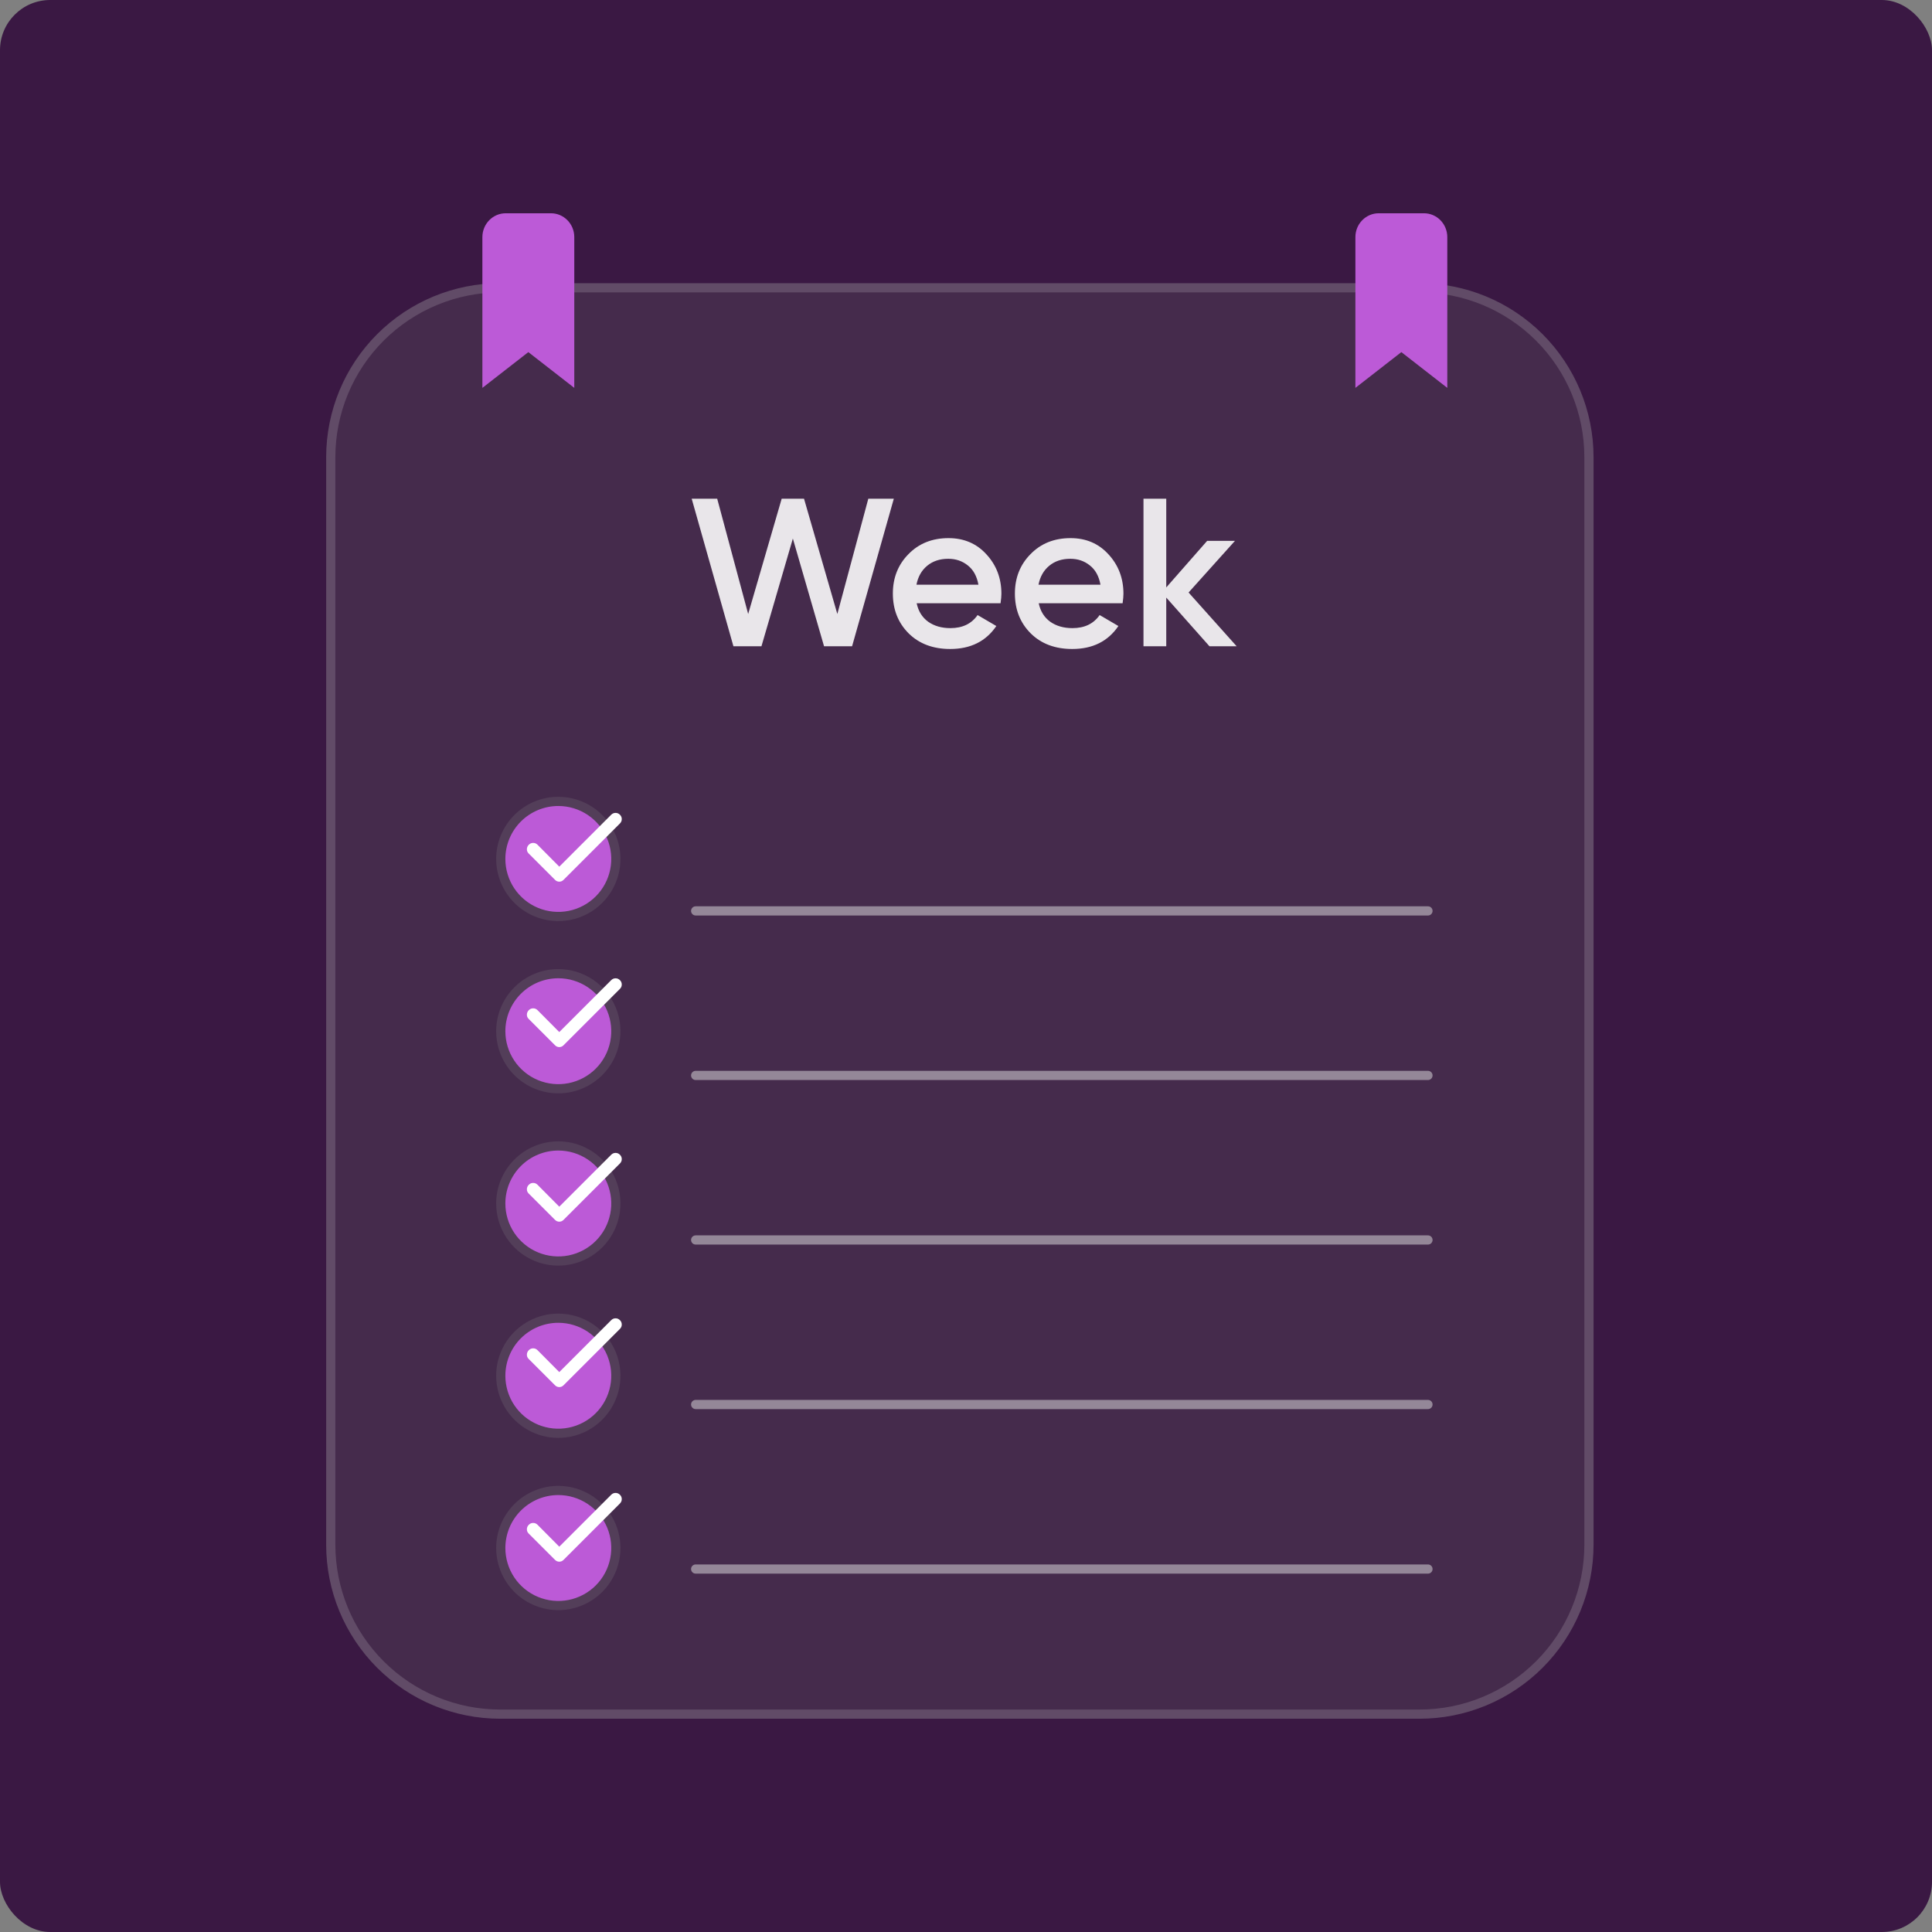 <svg width="154" height="154" viewBox="0 0 154 154" fill="none" xmlns="http://www.w3.org/2000/svg">
<rect x="0" y="0" width="154" height="154" fill="#808080" stroke="none"/>
<rect width="154" height="154" rx="4" fill="#3A1843"/>
<g clip-path="url(#clip0_1410_25650)">
<path d="M39.871 22.94H113.15C116.732 22.94 120.167 24.363 122.7 26.896C125.233 29.429 126.656 32.864 126.656 36.446V123.128C126.656 124.901 126.307 126.658 125.628 128.296C124.949 129.935 123.954 131.424 122.7 132.678C121.446 133.932 119.957 134.927 118.318 135.606C116.68 136.285 114.923 136.634 113.15 136.634H39.871C36.289 136.634 32.854 135.211 30.321 132.678C27.788 130.145 26.365 126.71 26.365 123.128V36.446C26.365 32.864 27.788 29.429 30.321 26.896C32.854 24.363 36.289 22.94 39.871 22.94Z" fill="#452B4C" stroke="#614B67" stroke-width="0.733"/>
<path d="M38.451 18.897L38.451 30.918L42.114 28.067L45.776 30.918V18.897C45.776 18.648 45.728 18.401 45.635 18.171C45.542 17.941 45.405 17.732 45.232 17.556C45.06 17.38 44.855 17.24 44.63 17.144C44.405 17.049 44.163 17 43.92 17H40.308C40.064 17 39.822 17.049 39.597 17.144C39.372 17.24 39.167 17.38 38.995 17.556C38.823 17.732 38.686 17.941 38.593 18.171C38.499 18.401 38.451 18.648 38.451 18.897Z" fill="#BC5AD7"/>
<path d="M108.039 18.897V30.918L111.702 28.067L115.364 30.918L115.364 18.897C115.364 18.394 115.168 17.912 114.82 17.556C114.472 17.2 114 17 113.508 17H109.896C109.652 17 109.41 17.049 109.185 17.144C108.96 17.24 108.755 17.38 108.583 17.556C108.41 17.732 108.274 17.941 108.18 18.171C108.087 18.401 108.039 18.648 108.039 18.897Z" fill="#BC5AD7"/>
<path d="M55.452 85.723H113.824" stroke="#948798" stroke-width="0.733" stroke-linecap="round" stroke-linejoin="round"/>
<path d="M55.452 72.608H113.824" stroke="#948798" stroke-width="0.733" stroke-linecap="round" stroke-linejoin="round"/>
<path d="M55.452 98.838H113.824" stroke="#948798" stroke-width="0.733" stroke-linecap="round" stroke-linejoin="round"/>
<path d="M55.452 111.953H113.824" stroke="#948798" stroke-width="0.733" stroke-linecap="round" stroke-linejoin="round"/>
<path d="M55.452 125.068H113.824" stroke="#948798" stroke-width="0.733" stroke-linecap="round" stroke-linejoin="round"/>
<path d="M39.916 68.467C39.916 69.374 40.185 70.261 40.689 71.015C41.193 71.77 41.91 72.358 42.748 72.705C43.586 73.052 44.508 73.143 45.398 72.966C46.288 72.789 47.105 72.352 47.747 71.71C48.388 71.069 48.825 70.252 49.002 69.362C49.179 68.472 49.088 67.55 48.741 66.712C48.394 65.873 47.806 65.157 47.051 64.653C46.297 64.149 45.41 63.88 44.503 63.88C43.901 63.88 43.304 63.998 42.748 64.229C42.191 64.46 41.685 64.797 41.26 65.223C40.834 65.649 40.496 66.155 40.265 66.712C40.035 67.268 39.916 67.865 39.916 68.467Z" fill="#BC5AD7" stroke="#533E59" stroke-width="0.733" stroke-linecap="round" stroke-linejoin="round"/>
<path d="M39.916 82.198C39.916 83.106 40.185 83.992 40.689 84.747C41.193 85.501 41.91 86.089 42.748 86.436C43.586 86.783 44.508 86.874 45.398 86.697C46.288 86.52 47.105 86.083 47.747 85.442C48.388 84.8 48.825 83.983 49.002 83.093C49.179 82.203 49.088 81.281 48.741 80.443C48.394 79.605 47.806 78.888 47.051 78.384C46.297 77.88 45.41 77.611 44.503 77.611C43.286 77.611 42.12 78.095 41.26 78.955C40.399 79.815 39.916 80.982 39.916 82.198Z" fill="#BC5AD7" stroke="#533E59" stroke-width="0.733" stroke-linecap="round" stroke-linejoin="round"/>
<path d="M39.916 95.93C39.916 96.837 40.185 97.724 40.689 98.478C41.193 99.233 41.91 99.82 42.748 100.168C43.586 100.515 44.508 100.606 45.398 100.429C46.288 100.252 47.105 99.815 47.747 99.173C48.388 98.532 48.825 97.714 49.002 96.825C49.179 95.935 49.088 95.013 48.741 94.174C48.394 93.336 47.806 92.62 47.051 92.116C46.297 91.612 45.41 91.343 44.503 91.343C43.901 91.343 43.304 91.461 42.748 91.692C42.191 91.922 41.685 92.26 41.26 92.686C40.834 93.112 40.496 93.618 40.265 94.174C40.035 94.731 39.916 95.327 39.916 95.93Z" fill="#BC5AD7" stroke="#533E59" stroke-width="0.733" stroke-linecap="round" stroke-linejoin="round"/>
<path d="M39.916 109.661C39.916 110.568 40.185 111.455 40.689 112.209C41.193 112.964 41.91 113.551 42.748 113.899C43.586 114.246 44.508 114.337 45.398 114.16C46.288 113.983 47.105 113.546 47.747 112.904C48.388 112.263 48.825 111.445 49.002 110.556C49.179 109.666 49.088 108.744 48.741 107.905C48.394 107.067 47.806 106.351 47.051 105.847C46.297 105.343 45.41 105.074 44.503 105.074C43.286 105.074 42.12 105.557 41.26 106.417C40.399 107.277 39.916 108.444 39.916 109.661Z" fill="#BC5AD7" stroke="#533E59" stroke-width="0.733" stroke-linecap="round" stroke-linejoin="round"/>
<path d="M39.916 123.392C39.916 124.299 40.185 125.186 40.689 125.941C41.193 126.695 41.91 127.283 42.748 127.63C43.586 127.977 44.508 128.068 45.398 127.891C46.288 127.714 47.105 127.277 47.747 126.636C48.388 125.994 48.825 125.177 49.002 124.287C49.179 123.397 49.088 122.475 48.741 121.637C48.394 120.799 47.806 120.082 47.051 119.578C46.297 119.074 45.41 118.805 44.503 118.805C43.901 118.805 43.304 118.924 42.748 119.154C42.191 119.385 41.685 119.723 41.26 120.149C40.834 120.575 40.496 121.08 40.265 121.637C40.035 122.193 39.916 122.79 39.916 123.392Z" fill="#BC5AD7" stroke="#533E59" stroke-width="0.733" stroke-linecap="round" stroke-linejoin="round"/>
<path d="M58.461 51.513L55.135 39.753H57.168L59.637 48.942L62.308 39.753H64.089L66.744 48.942L69.213 39.753H71.246L67.92 51.513H65.685L63.199 42.928L60.696 51.513H58.461ZM73.068 48.086C73.202 48.724 73.51 49.217 73.992 49.564C74.474 49.9 75.062 50.068 75.756 50.068C76.719 50.068 77.442 49.721 77.923 49.026L79.418 49.9C78.59 51.121 77.363 51.731 75.739 51.731C74.373 51.731 73.27 51.317 72.43 50.488C71.59 49.648 71.17 48.59 71.17 47.313C71.17 46.058 71.584 45.011 72.413 44.171C73.242 43.32 74.306 42.894 75.605 42.894C76.837 42.894 77.845 43.325 78.629 44.188C79.424 45.05 79.822 46.097 79.822 47.33C79.822 47.52 79.799 47.772 79.754 48.086H73.068ZM73.051 46.607H77.99C77.867 45.924 77.582 45.409 77.134 45.062C76.697 44.714 76.182 44.541 75.588 44.541C74.916 44.541 74.356 44.725 73.908 45.095C73.46 45.465 73.174 45.969 73.051 46.607ZM82.797 48.086C82.931 48.724 83.239 49.217 83.721 49.564C84.203 49.9 84.79 50.068 85.485 50.068C86.448 50.068 87.171 49.721 87.652 49.026L89.147 49.9C88.319 51.121 87.092 51.731 85.468 51.731C84.102 51.731 82.999 51.317 82.159 50.488C81.319 49.648 80.898 48.59 80.898 47.313C80.898 46.058 81.313 45.011 82.142 44.171C82.971 43.32 84.034 42.894 85.334 42.894C86.566 42.894 87.574 43.325 88.358 44.188C89.153 45.05 89.55 46.097 89.55 47.33C89.55 47.52 89.528 47.772 89.483 48.086H82.797ZM82.78 46.607H87.719C87.596 45.924 87.311 45.409 86.862 45.062C86.426 44.714 85.91 44.541 85.317 44.541C84.645 44.541 84.085 44.725 83.637 45.095C83.189 45.465 82.903 45.969 82.78 46.607ZM98.573 51.513H96.406L92.962 47.632V51.513H91.147V39.753H92.962V46.825L96.221 43.113H98.438L94.742 47.229L98.573 51.513Z" fill="#E9E6EA"/>
<path d="M44.58 69.081L48.719 64.942C48.817 64.845 48.933 64.796 49.067 64.796C49.201 64.796 49.317 64.845 49.415 64.942C49.513 65.04 49.561 65.156 49.561 65.29C49.561 65.425 49.513 65.541 49.415 65.638L44.922 70.131C44.825 70.229 44.711 70.278 44.58 70.278C44.45 70.278 44.336 70.229 44.239 70.131L42.139 68.031C42.041 67.933 41.994 67.817 41.998 67.683C42.002 67.549 42.053 67.433 42.151 67.335C42.249 67.238 42.364 67.189 42.499 67.189C42.633 67.189 42.749 67.238 42.847 67.335L44.58 69.081Z" fill="white"/>
<path d="M44.58 82.266L48.719 78.127C48.817 78.03 48.933 77.981 49.067 77.981C49.201 77.981 49.317 78.03 49.415 78.127C49.513 78.225 49.561 78.341 49.561 78.475C49.561 78.61 49.513 78.726 49.415 78.823L44.922 83.316C44.825 83.414 44.711 83.463 44.58 83.463C44.45 83.463 44.336 83.414 44.239 83.316L42.139 81.216C42.041 81.118 41.994 81.002 41.998 80.868C42.002 80.734 42.053 80.618 42.151 80.52C42.249 80.423 42.364 80.374 42.499 80.374C42.633 80.374 42.749 80.423 42.847 80.52L44.58 82.266Z" fill="white"/>
<path d="M44.58 96.184L48.719 92.045C48.817 91.947 48.933 91.898 49.067 91.898C49.201 91.898 49.317 91.947 49.415 92.045C49.513 92.143 49.561 92.259 49.561 92.393C49.561 92.527 49.513 92.643 49.415 92.741L44.922 97.234C44.825 97.331 44.711 97.38 44.58 97.38C44.45 97.38 44.336 97.331 44.239 97.234L42.139 95.134C42.041 95.036 41.994 94.92 41.998 94.786C42.002 94.651 42.053 94.535 42.151 94.438C42.249 94.34 42.364 94.291 42.499 94.291C42.633 94.291 42.749 94.34 42.847 94.438L44.58 96.184Z" fill="white"/>
<path d="M44.58 109.369L48.719 105.23C48.817 105.132 48.933 105.083 49.067 105.083C49.201 105.083 49.317 105.132 49.415 105.23C49.513 105.328 49.561 105.444 49.561 105.578C49.561 105.712 49.513 105.828 49.415 105.926L44.922 110.419C44.825 110.516 44.711 110.565 44.58 110.565C44.45 110.565 44.336 110.516 44.239 110.419L42.139 108.319C42.041 108.221 41.994 108.105 41.998 107.971C42.002 107.836 42.053 107.721 42.151 107.623C42.249 107.525 42.364 107.476 42.499 107.476C42.633 107.476 42.749 107.525 42.847 107.623L44.58 109.369Z" fill="white"/>
<path d="M44.58 123.286L48.719 119.147C48.817 119.05 48.933 119.001 49.067 119.001C49.201 119.001 49.317 119.05 49.415 119.147C49.513 119.245 49.561 119.361 49.561 119.495C49.561 119.629 49.513 119.745 49.415 119.843L44.922 124.336C44.825 124.433 44.711 124.482 44.58 124.482C44.45 124.482 44.336 124.433 44.239 124.336L42.139 122.236C42.041 122.138 41.994 122.022 41.998 121.888C42.002 121.754 42.053 121.638 42.151 121.54C42.249 121.442 42.364 121.394 42.499 121.394C42.633 121.394 42.749 121.442 42.847 121.54L44.58 123.286Z" fill="white"/>
</g>
<defs>
<clipPath id="clip0_1410_25650">
<rect width="101.023" height="120" fill="white" transform="translate(26 17)"/>
</clipPath>
</defs>
</svg>
